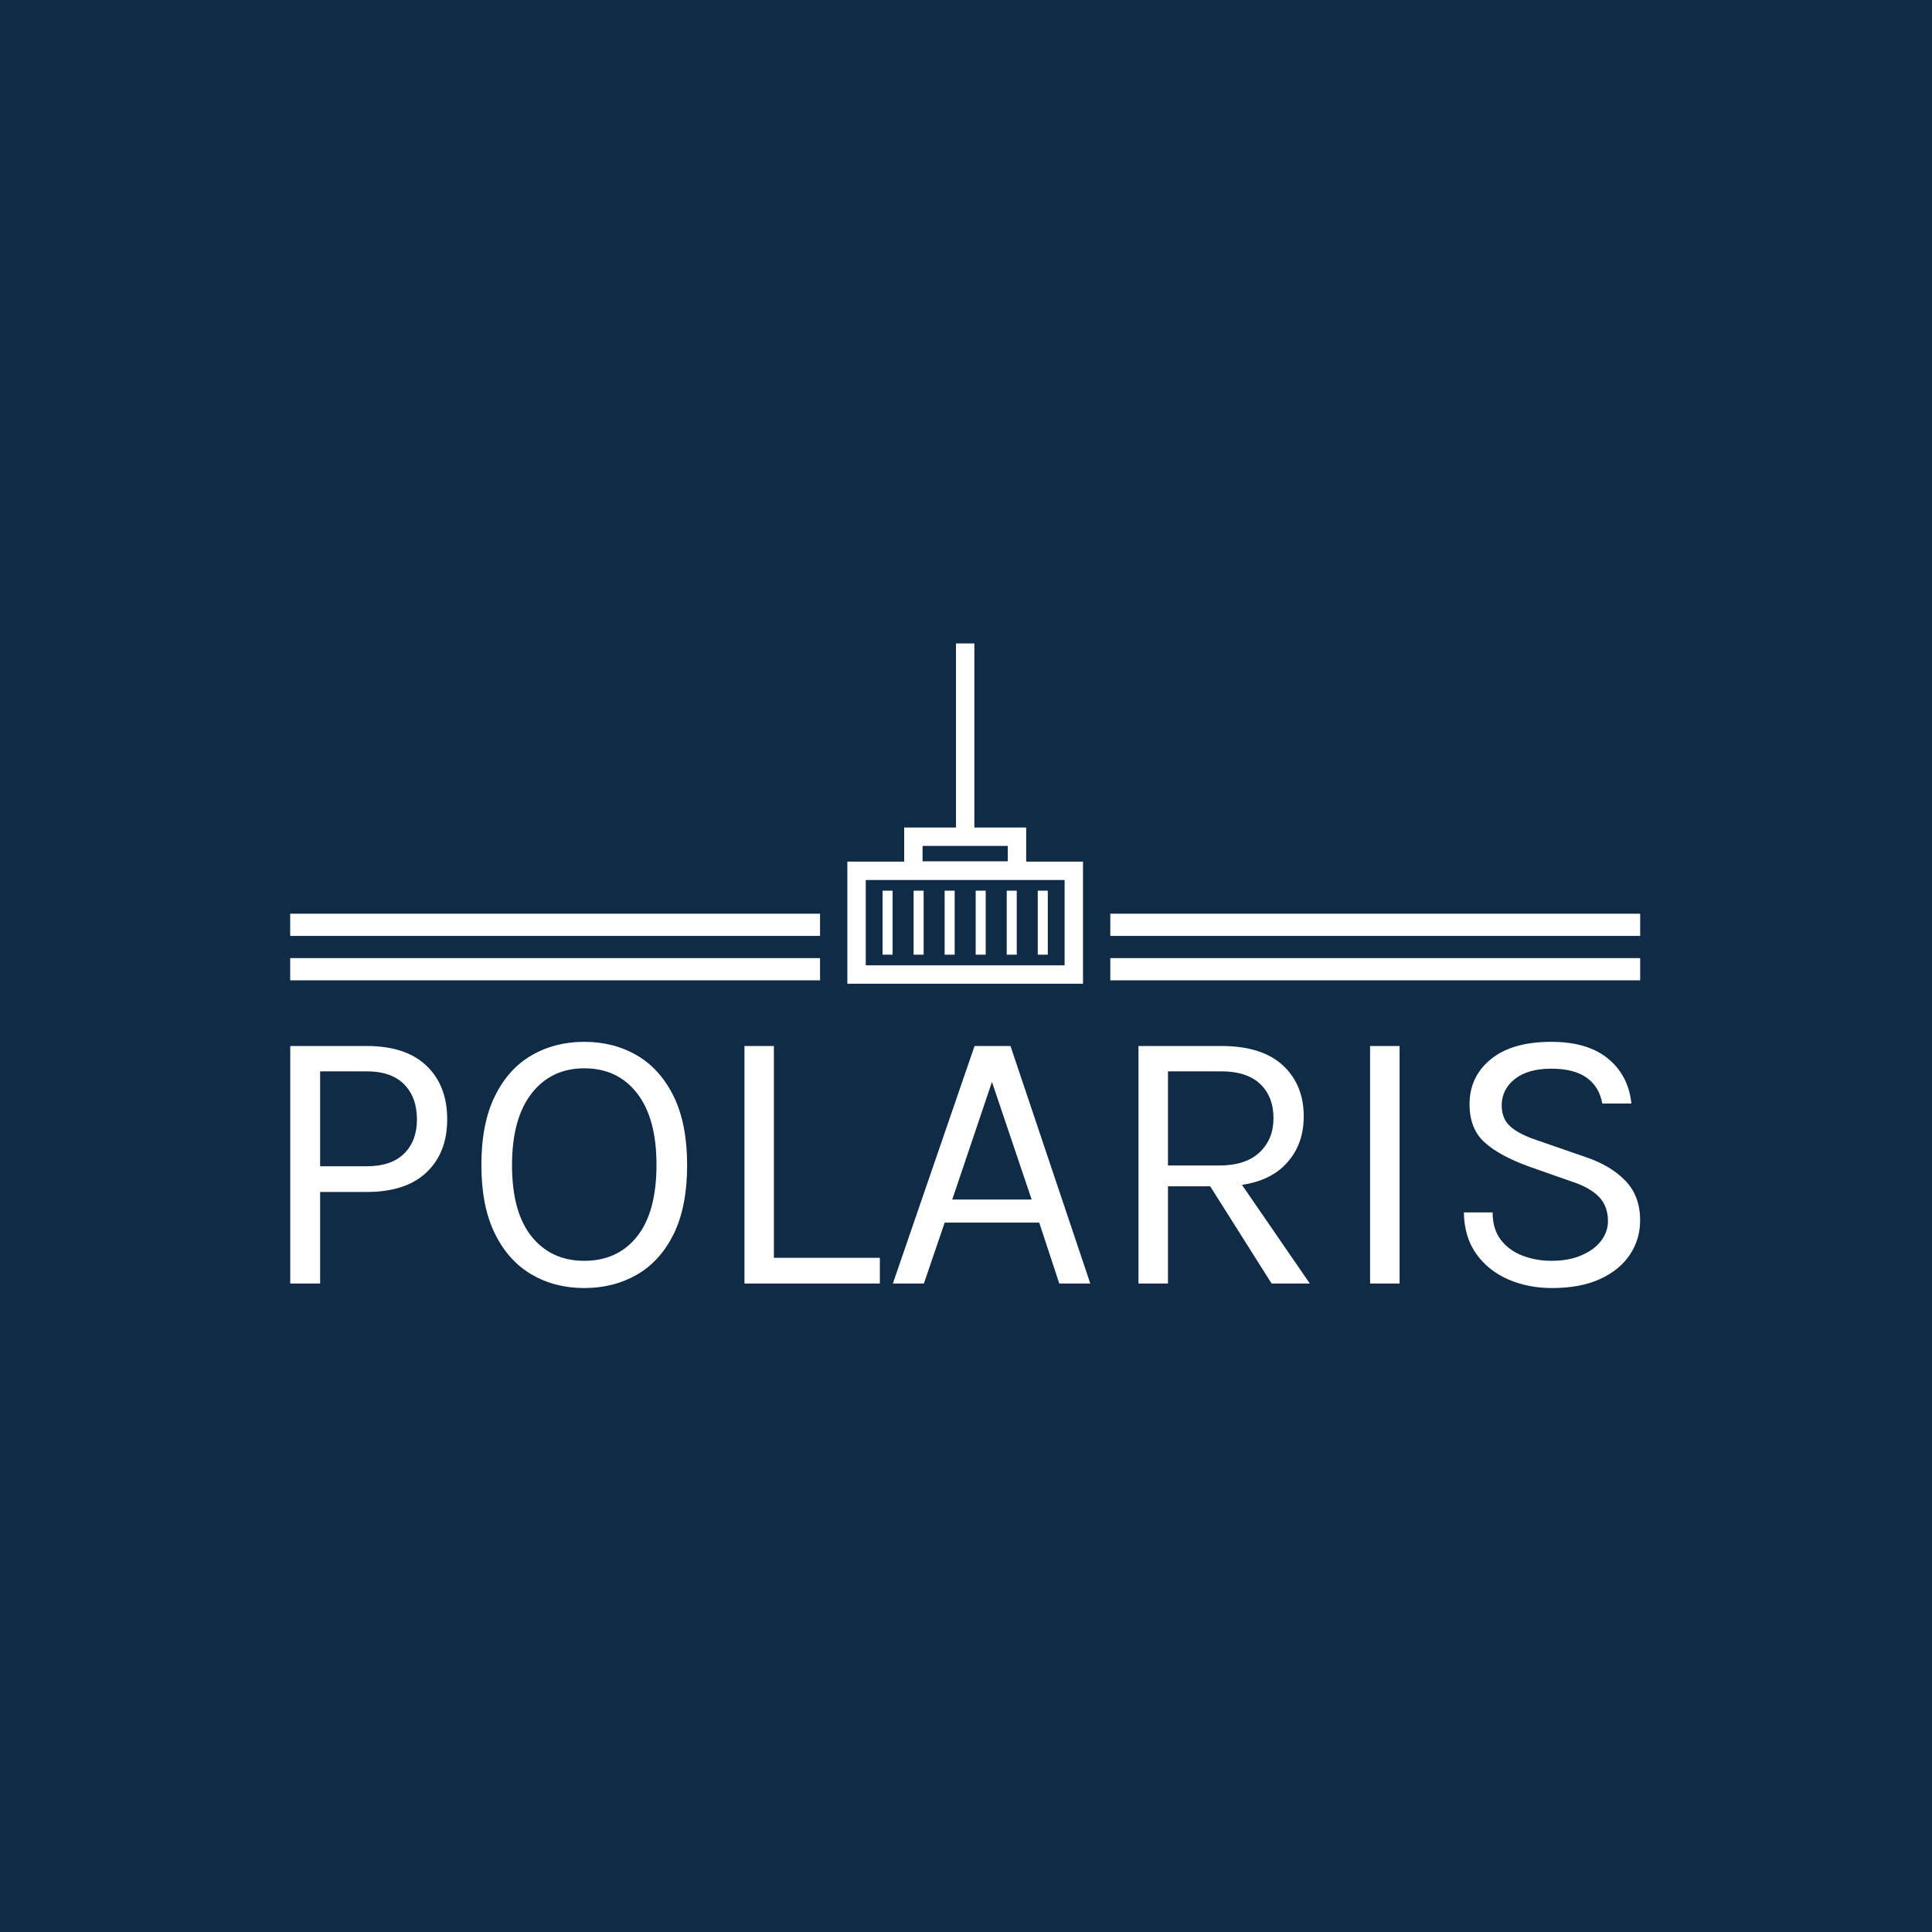<svg xmlns="http://www.w3.org/2000/svg" version="1.1" xmlns:xlink="http://www.w3.org/1999/xlink" xmlns:svgjs="http://svgjs.dev/svgjs" width="1000" height="1000" viewBox="0 0 1000 1000"><rect width="1000" height="1000" fill="#0f2b46"></rect><g transform="matrix(0.7,0,0,0.7,149.576,332.92)"><svg viewBox="0 0 396 189" data-background-color="#0f2b46" preserveAspectRatio="xMidYMid meet" height="477" width="1000" xmlns="http://www.w3.org/2000/svg" xmlns:xlink="http://www.w3.org/1999/xlink"><g id="tight-bounds" transform="matrix(1,0,0,1,0.24,0.073)"><svg viewBox="0 0 395.52 188.853" height="188.853" width="395.52"><g><svg viewBox="0 0 395.52 188.853" height="188.853" width="395.52"><g transform="matrix(1,0,0,1,0,116.719)"><svg viewBox="0 0 395.52 72.134" height="72.134" width="395.52"><g><svg viewBox="0 0 395.52 72.134" height="72.134" width="395.52"><g><svg viewBox="0 0 395.52 72.134" height="72.134" width="395.52"><g transform="matrix(1,0,0,1,0,0)"><svg width="395.52" viewBox="4.95 -31.95 178.46 32.55" height="72.134" data-palette-color="#ffffff"><path d="M8.9 0L4.95 0 4.95-31.4 15.05-31.4Q20.23-31.4 22.96-28.79 25.7-26.18 25.7-21.7L25.7-21.7Q25.7-17.28 22.96-14.69 20.23-12.1 15.05-12.1L15.05-12.1 8.9-12.1 8.9 0ZM8.9-28.05L8.9-15.5 15.05-15.5Q18.32-15.5 20.01-17.18 21.7-18.85 21.7-21.7L21.7-21.7Q21.7-24.6 20.01-26.33 18.32-28.05 15.05-28.05L15.05-28.05 8.9-28.05ZM43.82 0.6L43.82 0.6Q39.92 0.6 36.85-1.2 33.77-3 32-6.61 30.22-10.23 30.22-15.65L30.22-15.65Q30.22-21.15 32-24.76 33.77-28.38 36.85-30.16 39.92-31.95 43.82-31.95L43.82-31.95Q47.72-31.95 50.8-30.15 53.87-28.35 55.65-24.73 57.42-21.1 57.42-15.65L57.42-15.65Q57.42-10.18 55.65-6.56 53.87-2.95 50.8-1.18 47.72 0.6 43.82 0.6ZM43.82-3L43.82-3Q48.25-3 50.81-6.23 53.37-9.45 53.37-15.7L53.37-15.7Q53.37-21.83 50.81-25.14 48.25-28.45 43.82-28.45L43.82-28.45Q39.45-28.45 36.86-25.13 34.27-21.8 34.27-15.65L34.27-15.65Q34.27-9.43 36.86-6.21 39.45-3 43.82-3ZM65-31.4L68.89-31.4 68.89-3.4 82.9-3.4 82.9 0 65 0 65-31.4ZM88.72 0L84.62 0 95.42-31.4 100.17-31.4 110.72 0 106.62 0 103.97-8.05 91.47-8.05 88.72 0ZM97.72-26.65L92.47-11.1 102.97-11.1 97.72-26.65ZM120.99 0L117.09 0 117.09-31.4 128.04-31.4Q133.41-31.4 136.18-28.84 138.94-26.28 138.94-22.1L138.94-22.1Q138.94-17.98 136.18-15.41 133.41-12.85 128.04-12.85L128.04-12.85 120.99-12.85 120.99 0ZM139.74 0L134.69 0 125.69-14.25 129.94-14.25 139.74 0ZM120.99-28.05L120.99-15.6 127.74-15.6Q131.26-15.6 133.1-17.34 134.94-19.07 134.94-21.85L134.94-21.85Q134.94-24.7 133.18-26.38 131.41-28.05 128.04-28.05L128.04-28.05 120.99-28.05ZM151.61 0L147.71 0 147.71-31.4 151.61-31.4 151.61 0ZM171.76 0.6L171.76 0.6Q168.61 0.6 165.98-0.54 163.36-1.68 161.76-3.9 160.16-6.13 160.11-9.4L160.11-9.4 163.91-9.4Q163.91-7.2 164.98-5.79 166.06-4.38 167.84-3.69 169.61-3 171.71-3L171.71-3Q173.98-3 175.66-3.73 177.34-4.45 178.25-5.64 179.16-6.83 179.16-8.25L179.16-8.25Q179.16-10.25 177.94-11.49 176.71-12.73 174.31-13.5L174.31-13.5 168.76-15.45Q164.86-16.85 162.86-18.65 160.86-20.45 160.86-23.7L160.86-23.7Q160.86-27.35 163.67-29.65 166.48-31.95 171.66-31.95L171.66-31.95Q176.46-31.95 179.16-29.74 181.86-27.53 182.26-23.8L182.26-23.8 178.41-23.8Q178.03-25.98 176.37-27.19 174.71-28.4 171.66-28.4L171.66-28.4Q168.56-28.4 166.84-27.03 165.11-25.65 165.11-23.55L165.11-23.55Q165.11-21.83 166.2-20.81 167.28-19.8 169.61-19L169.61-19 176.11-16.75Q179.49-15.63 181.45-13.6 183.41-11.58 183.41-8.35L183.41-8.35Q183.41-5.85 182.07-3.83 180.74-1.8 178.13-0.6 175.53 0.6 171.76 0.6Z" opacity="1" transform="matrix(1,0,0,1,0,0)" fill="#ffffff" class="undefined-text-0" data-fill-palette-color="primary" id="text-0"></path></svg></g></svg></g></svg></g></svg></g><g transform="matrix(1,0,0,1,155.24,0)"><svg viewBox="0 0 85.041 99.69" height="99.69" width="85.041"><g><svg xmlns="http://www.w3.org/2000/svg" xmlns:xlink="http://www.w3.org/1999/xlink" version="1.1" x="8" y="0" viewBox="35.907 29.65 28.187 40.7" enable-background="new 0 0 100 100" xml:space="preserve" height="99.69" width="69.041" class="icon-icon-0" data-fill-palette-color="accent" id="icon-0"><g fill="#ffffff" data-fill-palette-color="accent"><path d="M57.297 55.746v-4.078h-6.198V29.65H48.9v22.018h-6.196v4.078h-6.797V70.35h28.187V55.746H57.297zM44.903 53.868h10.195v1.838H44.903V53.868zM61.894 68.15H38.106V57.946h23.788C61.894 57.946 61.894 68.15 61.894 68.15z" fill="#ffffff" data-fill-palette-color="accent"></path><rect x="58.682" y="59.221" width="1.199" height="7.656" fill="#ffffff" data-fill-palette-color="accent"></rect><rect x="54.969" y="59.221" width="1.199" height="7.656" fill="#ffffff" data-fill-palette-color="accent"></rect><rect x="51.257" y="59.221" width="1.199" height="7.656" fill="#ffffff" data-fill-palette-color="accent"></rect><rect x="47.544" y="59.221" width="1.199" height="7.656" fill="#ffffff" data-fill-palette-color="accent"></rect><rect x="43.832" y="59.221" width="1.199" height="7.656" fill="#ffffff" data-fill-palette-color="accent"></rect><rect x="40.12" y="59.221" width="1.199" height="7.656" fill="#ffffff" data-fill-palette-color="accent"></rect></g></svg></g></svg></g><g><rect width="155.24" height="6.505" y="92.185" x="240.28" fill="#ffffff" data-fill-palette-color="accent"></rect><rect width="155.24" height="6.505" y="92.185" x="0" fill="#ffffff" data-fill-palette-color="accent"></rect><rect width="155.24" height="6.505" y="79.174" x="240.28" fill="#ffffff" data-fill-palette-color="accent"></rect><rect width="155.24" height="6.505" y="79.174" x="0" fill="#ffffff" data-fill-palette-color="accent"></rect></g></svg></g><defs></defs></svg><rect width="395.52" height="188.853" fill="none" stroke="none" visibility="hidden"></rect></g></svg></g></svg>
